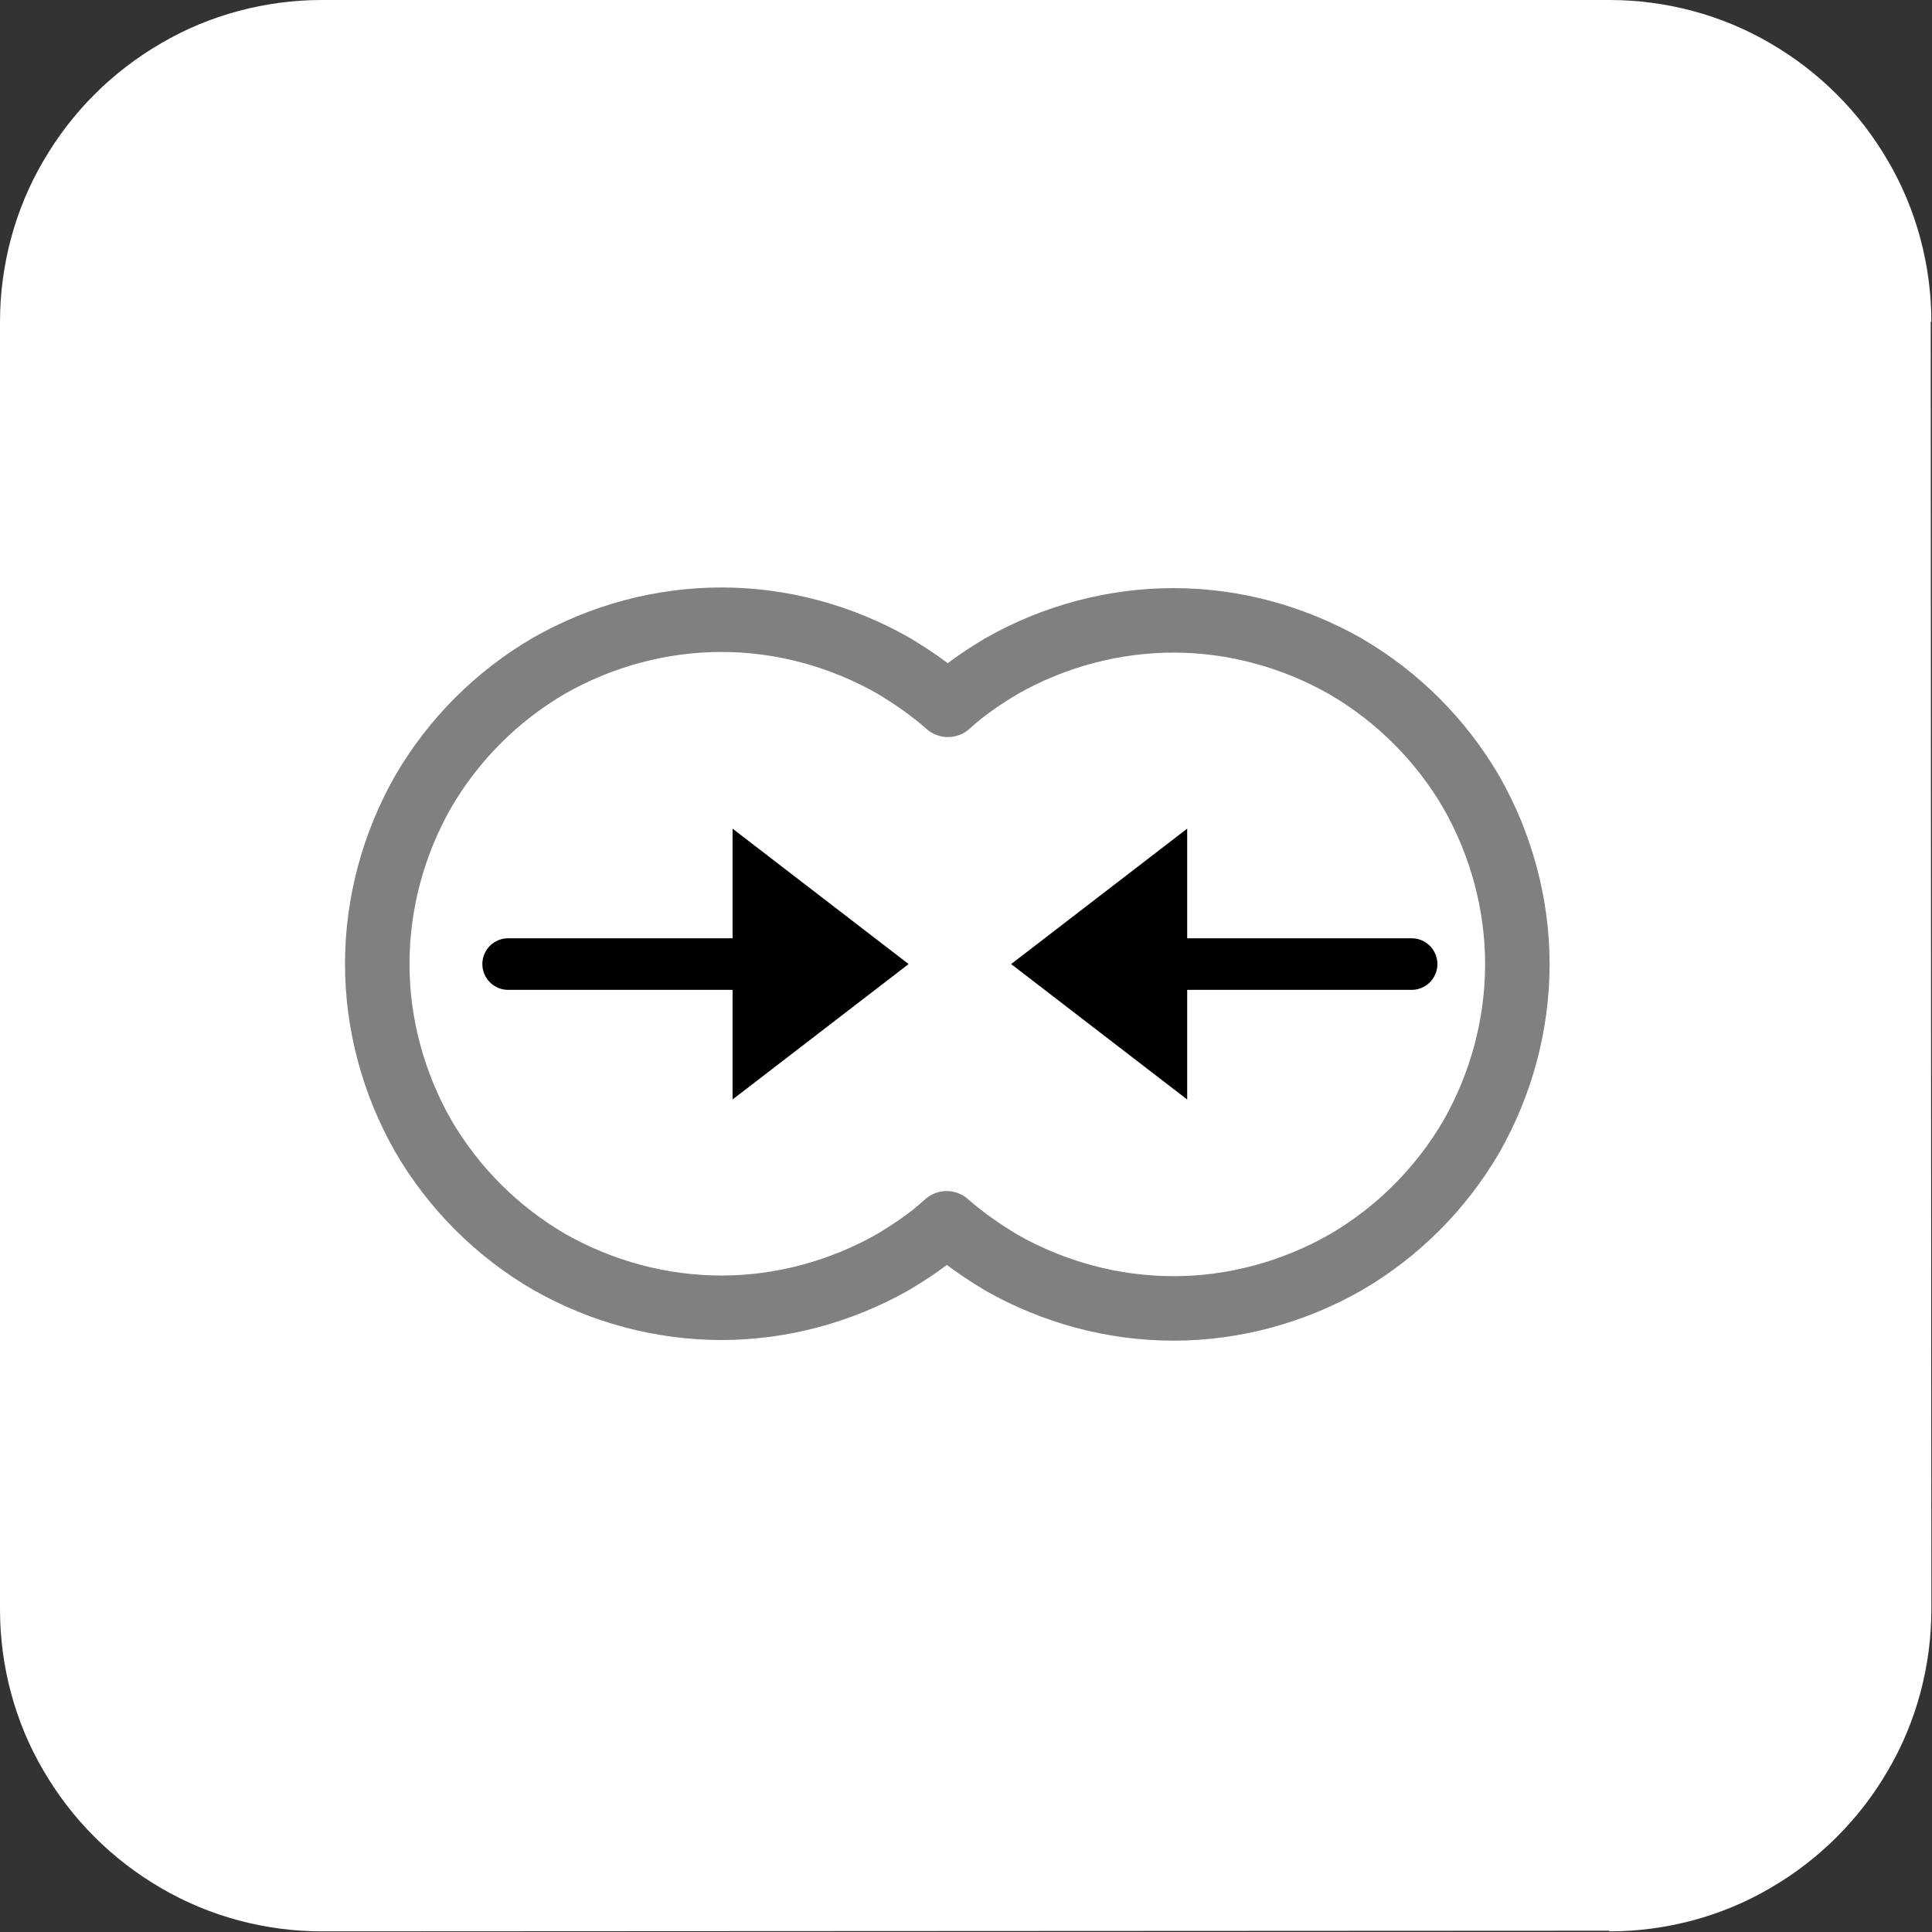 <?xml version="1.0" encoding="UTF-8"?>
<!DOCTYPE svg PUBLIC "-//W3C//DTD SVG 1.1//EN" "http://www.w3.org/Graphics/SVG/1.1/DTD/svg11.dtd">
<svg version="1.2" width="29.96mm" height="29.96mm" viewBox="5358 16017 2996 2996" preserveAspectRatio="xMidYMid" fill-rule="evenodd" stroke-width="28.222" stroke-linejoin="round" xmlns="http://www.w3.org/2000/svg" xmlns:ooo="http://xml.openoffice.org/svg/export" xmlns:xlink="http://www.w3.org/1999/xlink" xmlns:presentation="http://sun.com/xmlns/staroffice/presentation" xmlns:smil="http://www.w3.org/2001/SMIL20/" xmlns:anim="urn:oasis:names:tc:opendocument:xmlns:animation:1.0" xml:space="preserve">
 <rect x="5358" y="16017" width="2996" height="2996" fill="#333333" stroke="none"/>
 <defs class="EmbeddedBulletChars">
  <g id="bullet-char-template-57356" transform="scale(0,-0)">
   <path d="M 580,1141 L 1163,571 580,0 -4,571 580,1141 Z"/>
  </g>
  <g id="bullet-char-template-57354" transform="scale(0,-0)">
   <path d="M 8,1128 L 1137,1128 1137,0 8,0 8,1128 Z"/>
  </g>
  <g id="bullet-char-template-10146" transform="scale(0,-0)">
   <path d="M 174,0 L 602,739 174,1481 1456,739 174,0 Z M 1358,739 L 309,1346 659,739 1358,739 Z"/>
  </g>
  <g id="bullet-char-template-10132" transform="scale(0,-0)">
   <path d="M 2015,739 L 1276,0 717,0 1260,543 174,543 174,936 1260,936 717,1481 1274,1481 2015,739 Z"/>
  </g>
  <g id="bullet-char-template-10007" transform="scale(0,-0)">
   <path d="M 0,-2 C -7,14 -16,27 -25,37 L 356,567 C 262,823 215,952 215,954 215,979 228,992 255,992 264,992 276,990 289,987 310,991 331,999 354,1012 L 381,999 492,748 772,1049 836,1024 860,1049 C 881,1039 901,1025 922,1006 886,937 835,863 770,784 769,783 710,716 594,584 L 774,223 C 774,196 753,168 711,139 L 727,119 C 717,90 699,76 672,76 641,76 570,178 457,381 L 164,-76 C 142,-110 111,-127 72,-127 30,-127 9,-110 8,-76 1,-67 -2,-52 -2,-32 -2,-23 -1,-13 0,-2 Z"/>
  </g>
  <g id="bullet-char-template-10004" transform="scale(0,-0)">
   <path d="M 285,-33 C 182,-33 111,30 74,156 52,228 41,333 41,471 41,549 55,616 82,672 116,743 169,778 240,778 293,778 328,747 346,684 L 369,508 C 377,444 397,411 428,410 L 1163,1116 C 1174,1127 1196,1133 1229,1133 1271,1133 1292,1118 1292,1087 L 1292,965 C 1292,929 1282,901 1262,881 L 442,47 C 390,-6 338,-33 285,-33 Z"/>
  </g>
  <g id="bullet-char-template-9679" transform="scale(0,-0)">
   <path d="M 813,0 C 632,0 489,54 383,161 276,268 223,411 223,592 223,773 276,916 383,1023 489,1130 632,1184 813,1184 992,1184 1136,1130 1245,1023 1353,916 1407,772 1407,592 1407,412 1353,268 1245,161 1136,54 992,0 813,0 Z"/>
  </g>
  <g id="bullet-char-template-8226" transform="scale(0,-0)">
   <path d="M 346,457 C 273,457 209,483 155,535 101,586 74,649 74,723 74,796 101,859 155,911 209,963 273,989 346,989 419,989 480,963 531,910 582,859 608,796 608,723 608,648 583,586 532,535 482,483 420,457 346,457 Z"/>
  </g>
  <g id="bullet-char-template-8211" transform="scale(0,-0)">
   <path d="M -4,459 L 1135,459 1135,606 -4,606 -4,459 Z"/>
  </g>
  <g id="bullet-char-template-61548" transform="scale(0,-0)">
   <path d="M 173,740 C 173,903 231,1043 346,1159 462,1274 601,1332 765,1332 928,1332 1067,1274 1183,1159 1299,1043 1357,903 1357,740 1357,577 1299,437 1183,322 1067,206 928,148 765,148 601,148 462,206 346,322 231,437 173,577 173,740 Z"/>
  </g>
 </defs>
 <g class="Page">
  <g class="com.sun.star.drawing.CustomShape">
   <g id="id3">
    <rect class="BoundingBox" stroke="none" fill="none" x="5358" y="16017" width="2996" height="2996"/>
    <path fill="rgb(255,255,255)" stroke="none" d="M 5857,16017 L 5857,16017 C 5770,16017 5683,16040 5608,16084 5532,16128 5469,16191 5425,16267 5381,16342 5358,16429 5358,16516 L 5358,18512 5358,18513 C 5358,18600 5381,18687 5425,18762 5469,18838 5532,18901 5608,18945 5683,18989 5770,19012 5857,19012 L 7853,19011 7854,19012 C 7941,19012 8028,18989 8103,18945 8179,18901 8242,18838 8286,18762 8330,18687 8353,18600 8353,18513 L 8352,16516 8353,16516 8353,16516 C 8353,16429 8330,16342 8286,16267 8242,16191 8179,16128 8103,16084 8028,16040 7941,16017 7854,16017 L 5857,16017 Z"/>
   </g>
  </g>
  <g class="com.sun.star.drawing.ClosedBezierShape">
   <g id="id4">
    <rect class="BoundingBox" stroke="none" fill="none" x="5893" y="16928" width="1869" height="1169"/>
    <path fill="rgb(255,255,255)" stroke="none" d="M 6743,17974 C 6662,18020 6570,18045 6477,18045 6383,18045 6291,18020 6210,17974 6129,17927 6061,17859 6014,17778 5968,17697 5943,17605 5943,17512 5943,17418 5968,17326 6014,17245 6061,17164 6129,17096 6210,17049 6291,17003 6383,16978 6477,16978 6570,16978 6662,17003 6743,17049 6773,17067 6802,17087 6828,17110 6853,17087 6881,17068 6911,17050 6992,17004 7084,16979 7178,16979 7271,16979 7363,17004 7444,17050 7525,17097 7593,17165 7640,17246 7686,17327 7711,17419 7711,17512 7711,17606 7686,17698 7640,17779 7593,17860 7525,17928 7444,17975 7363,18021 7271,18046 7178,18046 7084,18046 6992,18021 6911,17975 6881,17957 6852,17937 6826,17914 6801,17937 6773,17956 6743,17974 Z"/>
    <path fill="none" stroke="rgb(128,128,128)" stroke-width="100" stroke-linejoin="round" d="M 6743,17974 C 6662,18020 6570,18045 6477,18045 6383,18045 6291,18020 6210,17974 6129,17927 6061,17859 6014,17778 5968,17697 5943,17605 5943,17512 5943,17418 5968,17326 6014,17245 6061,17164 6129,17096 6210,17049 6291,17003 6383,16978 6477,16978 6570,16978 6662,17003 6743,17049 6773,17067 6802,17087 6828,17110 6853,17087 6881,17068 6911,17050 6992,17004 7084,16979 7178,16979 7271,16979 7363,17004 7444,17050 7525,17097 7593,17165 7640,17246 7686,17327 7711,17419 7711,17512 7711,17606 7686,17698 7640,17779 7593,17860 7525,17928 7444,17975 7363,18021 7271,18046 7178,18046 7084,18046 6992,18021 6911,17975 6881,17957 6852,17937 6826,17914 6801,17937 6773,17956 6743,17974 Z"/>
   </g>
  </g>
  <g class="com.sun.star.drawing.LineShape">
   <g id="id5">
    <rect class="BoundingBox" stroke="none" fill="none" x="6106" y="17302" width="662" height="421"/>
    <path fill="none" stroke="rgb(0,0,0)" stroke-width="80" stroke-linejoin="round" stroke-linecap="round" d="M 6146,17512 L 6522,17512"/>
    <path fill="rgb(0,0,0)" stroke="none" d="M 6494,17302 L 6767,17512 6494,17722 6494,17302 Z"/>
   </g>
  </g>
  <g class="com.sun.star.drawing.LineShape">
   <g id="id6">
    <rect class="BoundingBox" stroke="none" fill="none" x="6926" y="17302" width="662" height="421"/>
    <path fill="none" stroke="rgb(0,0,0)" stroke-width="80" stroke-linejoin="round" stroke-linecap="round" d="M 7547,17512 L 7171,17512"/>
    <path fill="rgb(0,0,0)" stroke="none" d="M 7199,17722 L 6926,17512 7199,17302 7199,17722 Z"/>
   </g>
  </g>
 </g>
</svg>